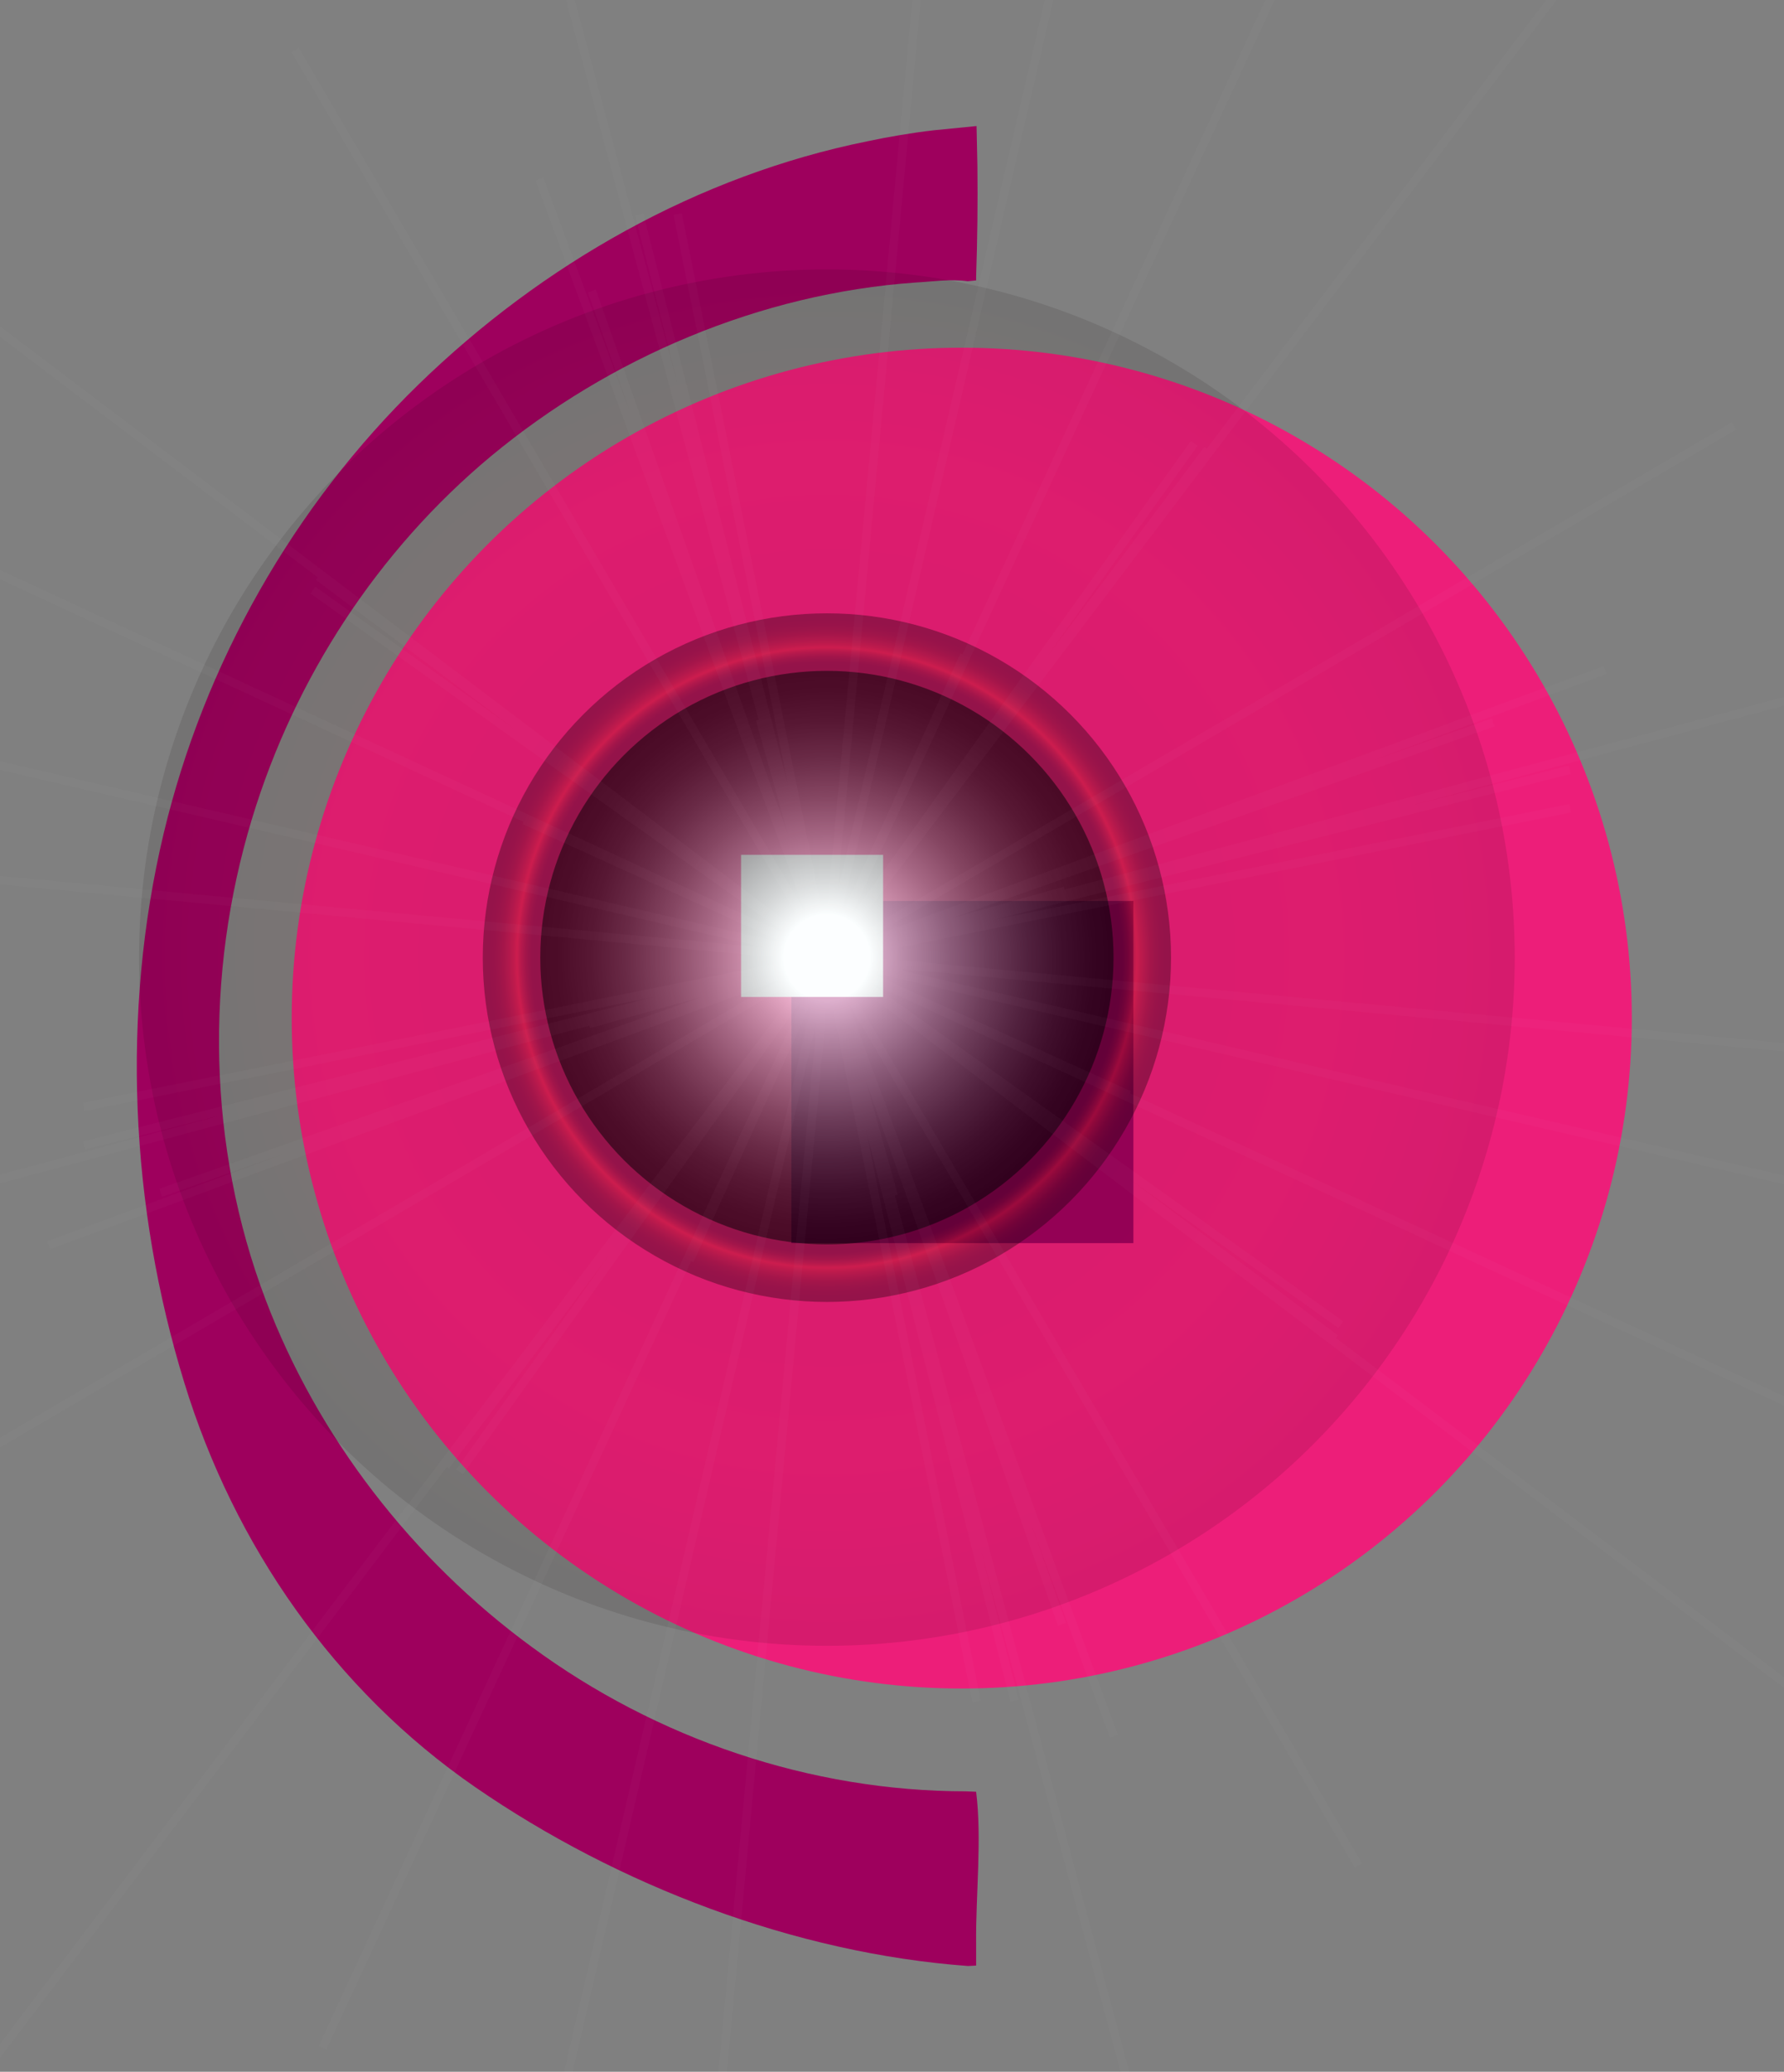 <?xml version="1.0" encoding="utf-8"?>
<!-- Generator: Adobe Illustrator 19.1.0, SVG Export Plug-In . SVG Version: 6.00 Build 0)  -->
<svg version="1.1" id="symb_x5F_strat_x5F_market" xmlns="http://www.w3.org/2000/svg" xmlns:xlink="http://www.w3.org/1999/xlink"
	 x="0px" y="0px" viewBox="-288 -44.8 422 489.8" style="enable-background:new -288 -44.8 422 489.8;" xml:space="preserve">
<rect x="-288" y="-44.8" width="422" height="489.8" fill="#808080" stroke="none"/>
<style type="text/css">
	.st0{fill:#9E005D;}
	.st1{fill:#ED1E79;}
	.st2{fill:#FFFFFF;}
	.st3{display:none;fill:#333333;}
	.st4{opacity:0.69;}
	.st5{fill:none;}
	.st6{opacity:0.15;fill:url(#SVGID_1_);enable-background:new    ;}
	.st7{opacity:0.5;fill:url(#SVGID_2_);enable-background:new    ;}
	.st8{fill:url(#SVGID_3_);}
	.st9{opacity:3.000000e-002;fill:none;stroke:#FAFEFF;stroke-width:2;stroke-miterlimit:10;enable-background:new    ;}
</style>
<path id="cornée" class="st0" d="M-59,420c-40.9-3-82.8-19-116.6-42.3c-33.2-22.9-57-57.1-68.8-95.6c-12.8-41.5-15-87.4-4.9-129.8
	c9.6-40.2,30.7-77.4,60.3-106.2c29.2-28.4,66.1-49.4,106.2-57.5c5.2-1.1,10.5-2,15.7-2.6l10.1-1l0.2,9.4c0.1,8.7,0,17.5-0.3,26.2
	v0.9l-2,0.2c-4-0.6-8.5,0.1-12.4,0.3c-36.6,2.6-72.2,17.7-100.3,41c-26.8,22.3-46.5,52.5-56.6,85.8c-11.2,36.9-10.5,77.4,3.2,113.6
	c12.4,32.7,34.8,61.5,62.9,82.1c29.6,21.8,66,34.2,102.8,34.2l2.4,0.1c1.4,11.1-0.1,24.5,0,35.6v5.5L-59,420L-59,420z"/>
<circle id="oeil" class="st1" cx="-60.5" cy="195.9" r="158.5"/>
<rect id="retine" x="-100.8" y="168.2" class="st0" width="80.9" height="80.9"/>
<rect id="lumière" x="-112.7" y="157.3" class="st2" width="33.6" height="33.6"/>
<circle id="pupille" class="st3" cx="-60.3" cy="208.7" r="8.4"/>
<g id="hallo">
	<g class="st4">
		<line class="st5" x1="-92.4" y1="181.6" x2="-45.8" y2="248.3"/>
		<circle class="st5" cx="-92.4" cy="181.6" r="67.8"/>
		<path class="st5" d="M-92.4,181.6l55.6,157.6L-92.4,181.6L-148,24l54,153.1c0.9,2.5-0.4,5.2-2.9,6L-250,237.2L-92.4,181.6
			L65.2,126l-153.5,54.2c-2.3,0.8-3.6,3.3-3,5.6L-48,357.3L-92.4,181.6L-136.8,5.9L-93.5,177c0.6,2.5-0.9,5.1-3.4,5.8L-268.1,226
			L-92.4,181.6l175.7-44.4l-156.7,39.6c-4.8,1.2-4.8,8.1,0.1,9.2l366.9,85.2L-92.4,181.6l-386-89.6L-97,180.5
			c2.6,0.6,4.1,3.1,3.5,5.7L-182,567.6L-92.4,181.6l89.6-386l-88.4,380.7c-0.6,2.8,1.3,5.5,4.2,5.8l380.2,35.6L-92.4,181.6
			L-478,145.5l380.9,35.7c2.6,0.2,4.5,2.6,4.3,5.2l-35.7,380.8L-92.4,181.6L-56.3-204l-36,384.9c0,0.5,0,0.9,0.1,1.4L-57,357.5
			L-92.4,181.6L-127.7,5.8L-93.3,177c0.5,2.6-1.1,5.1-3.7,5.6l-171.2,34.3L-92.4,181.6l175.8-35.3l-170.2,34.2
			c-2.9,0.6-4.6,3.7-3.4,6.5l1.9,4.7L-92.4,181.6l-4.1-10l2.3,5.6c1,2.4-0.2,5.2-2.6,6.2l-5.6,2.3L-92.4,181.6l10-4.1l0,0
			c-3.8,1.6-3.9,7-0.2,8.7l247.9,114.7L-92.4,181.6L-350.1,62.3l253.4,117.3c2.4,1.1,3.4,3.9,2.3,6.3l-117.3,253.4L-92.4,181.6
			L26.9-76.1L-90.8,178.1c-0.9,2-0.3,4.4,1.4,5.8l265.3,200.8L-92.4,181.6L-360.8-21.5l264.6,200.2c2.1,1.6,2.5,4.6,0.9,6.6
			L-295.5,450L-92.4,181.6L110.7-86.7L-91,179.8c-0.9,1.2-1.2,2.7-0.8,4.1l83.5,312L-92.4,181.6l-84.2-314.2L-93.7,177
			c0.7,2.5-0.8,5.1-3.4,5.8l-309.6,82.9L-92.4,181.6l314.2-84.1L-82.7,179c-3.9,1-4.8,6.1-1.5,8.4l113.4,81L-92.4,181.6L-214,94.7
			l117.7,84.1c2.1,1.5,2.6,4.5,1.1,6.6l-84.1,117.8L-92.4,181.6L-5.5,60L-91,179.6c-0.9,1.3-1.1,2.9-0.6,4.4l67.1,181.7L-92.4,181.6
			l-68-184.1l66.3,179.7c0.9,2.5-0.3,5.2-2.8,6.1l-179.6,66.3L-92.4,181.6l184.1-68l-175.9,65c-3.5,1.3-4.2,6-1.2,8.2l113.3,84.9
			L-92.4,181.6l-120.3-90.1l116.4,87.3c2.1,1.6,2.5,4.5,1,6.6l-87.3,116.4L-92.4,181.6L-2.3,61.4l-88.2,117.7
			c-1.1,1.5-1.3,3.6-0.3,5.2L33.3,396.2L-92.4,181.6L-218.2-33l123.3,210.5c1.3,2.3,0.6,5.2-1.7,6.5L-307,307.4L-92.4,181.6
			L122.2,55.9L-84.5,177c-3.3,1.9-3.1,6.8,0.4,8.4l63.2,28.7L-92.4,181.6l-71.6-32.5l67.2,30.5c2.4,1.1,3.4,3.9,2.4,6.3l-30.5,67.3
			L-92.4,181.6l32.5-71.5l-31.8,70c-0.5,1-0.5,2.2-0.2,3.2l15.3,54.6L-92.4,181.6l-15.8-56.3l14.5,51.7c0.7,2.5-0.8,5.1-3.3,5.8
			l-51.7,14.5L-92.4,181.6l56.3-15.8"/>
		
			<radialGradient id="SVGID_1_" cx="-92.4" cy="218.8" r="162.7" gradientTransform="matrix(1 0 0 -1 0 400.4)" gradientUnits="userSpaceOnUse">
			<stop  offset="0" style="stop-color:#080101"/>
			<stop  offset="0.73" style="stop-color:#4C120A"/>
			<stop  offset="1" style="stop-color:#080101"/>
		</radialGradient>
		<circle class="st6" cx="-92.4" cy="181.6" r="162.7"/>
		
			<radialGradient id="SVGID_2_" cx="-92.4" cy="218.8" r="81.4" gradientTransform="matrix(1 0 0 -1 0 400.4)" gradientUnits="userSpaceOnUse">
			<stop  offset="0.15" style="stop-color:#FAFEFF"/>
			<stop  offset="0.181" style="stop-color:#E1DEDF"/>
			<stop  offset="0.255" style="stop-color:#AC989A"/>
			<stop  offset="0.321" style="stop-color:#816163"/>
			<stop  offset="0.378" style="stop-color:#63393C"/>
			<stop  offset="0.422" style="stop-color:#502124"/>
			<stop  offset="0.45" style="stop-color:#49181B"/>
			<stop  offset="0.606" style="stop-color:#290D0E"/>
			<stop  offset="0.757" style="stop-color:#110405"/>
			<stop  offset="0.85" style="stop-color:#080101"/>
			<stop  offset="0.858" style="stop-color:#0C0201"/>
			<stop  offset="0.865" style="stop-color:#190402"/>
			<stop  offset="0.873" style="stop-color:#2D0704"/>
			<stop  offset="0.881" style="stop-color:#4A0C06"/>
			<stop  offset="0.89" style="stop-color:#701309"/>
			<stop  offset="0.898" style="stop-color:#9D1B0D"/>
			<stop  offset="0.9" style="stop-color:#AB1D0E"/>
			<stop  offset="0.911" style="stop-color:#82160B"/>
			<stop  offset="0.924" style="stop-color:#5D1008"/>
			<stop  offset="0.937" style="stop-color:#3E0A05"/>
			<stop  offset="0.95" style="stop-color:#260603"/>
			<stop  offset="0.965" style="stop-color:#150302"/>
			<stop  offset="0.981" style="stop-color:#0B0201"/>
			<stop  offset="1" style="stop-color:#080101"/>
		</radialGradient>
		<circle class="st7" cx="-92.4" cy="181.6" r="81.4"/>
		
			<radialGradient id="SVGID_3_" cx="-92.4" cy="218.8" r="67.8" gradientTransform="matrix(1 0 0 -1 0 400.4)" gradientUnits="userSpaceOnUse">
			<stop  offset="0.15" style="stop-color:#FAFEFF"/>
			<stop  offset="0.281" style="stop-color:#BFC2C3"/>
			<stop  offset="0.424" style="stop-color:#868889"/>
			<stop  offset="0.562" style="stop-color:#575858"/>
			<stop  offset="0.693" style="stop-color:#313232"/>
			<stop  offset="0.813" style="stop-color:#171717"/>
			<stop  offset="0.919" style="stop-color:#070707"/>
			<stop  offset="1" style="stop-color:#010101"/>
		</radialGradient>
		<circle class="st8" cx="-92.4" cy="181.6" r="67.8"/>
		<path class="st9" d="M-92.4,181.6l55.6,157.6L-92.4,181.6L-148,24l54,153.1c0.9,2.5-0.4,5.2-2.9,6L-250,237.2L-92.4,181.6
			L65.2,126l-153.5,54.2c-2.3,0.8-3.6,3.3-3,5.6L-48,357.3L-92.4,181.6L-136.8,5.9L-93.5,177c0.6,2.5-0.9,5.1-3.4,5.8L-268.1,226
			L-92.4,181.6l175.7-44.4l-156.7,39.6c-4.8,1.2-4.8,8.1,0.1,9.2l366.9,85.2L-92.4,181.6l-386-89.6L-97,180.5
			c2.6,0.6,4.1,3.1,3.5,5.7L-182,567.6L-92.4,181.6l89.6-386l-88.4,380.7c-0.6,2.8,1.3,5.5,4.2,5.8l380.2,35.6L-92.4,181.6
			L-478,145.5l380.9,35.7c2.6,0.2,4.5,2.6,4.3,5.2l-35.7,380.8L-92.4,181.6L-56.3-204l-36,384.9c0,0.5,0,0.9,0.1,1.4L-57,357.5
			L-92.4,181.6L-127.7,5.8L-93.3,177c0.5,2.6-1.1,5.1-3.7,5.6l-171.2,34.3L-92.4,181.6l175.8-35.3l-170.2,34.2
			c-2.9,0.6-4.6,3.7-3.4,6.5l1.9,4.7L-92.4,181.6l-4.1-10l2.3,5.6c1,2.4-0.2,5.2-2.6,6.2l-5.6,2.3L-92.4,181.6l10-4.1l0,0
			c-3.8,1.6-3.9,7-0.2,8.7l247.9,114.7L-92.4,181.6L-350.1,62.3l253.4,117.3c2.4,1.1,3.4,3.9,2.3,6.3l-117.3,253.4L-92.4,181.6
			L26.9-76.1L-90.8,178.1c-0.9,2-0.3,4.4,1.4,5.8l265.3,200.8L-92.4,181.6L-360.8-21.5l264.6,200.2c2.1,1.6,2.5,4.6,0.9,6.6
			L-295.5,450L-92.4,181.6L110.7-86.7L-91,179.8c-0.9,1.2-1.2,2.7-0.8,4.1l83.5,312L-92.4,181.6l-84.2-314.2L-93.7,177
			c0.7,2.5-0.8,5.1-3.4,5.8l-309.6,82.9L-92.4,181.6l314.2-84.1L-82.7,179c-3.9,1-4.8,6.1-1.5,8.4l113.4,81L-92.4,181.6L-214,94.7
			l117.7,84.1c2.1,1.5,2.6,4.5,1.1,6.6l-84.1,117.8L-92.4,181.6L-5.5,60L-91,179.6c-0.9,1.3-1.1,2.9-0.6,4.4l67.1,181.7L-92.4,181.6
			l-68-184.1l66.3,179.7c0.9,2.5-0.3,5.2-2.8,6.1l-179.6,66.3L-92.4,181.6l184.1-68l-175.9,65c-3.5,1.3-4.2,6-1.2,8.2l113.3,84.9
			L-92.4,181.6l-120.3-90.1l116.4,87.3c2.1,1.6,2.5,4.5,1,6.6l-87.3,116.4L-92.4,181.6L-2.3,61.4l-88.2,117.7
			c-1.1,1.5-1.3,3.6-0.3,5.2L33.3,396.2L-92.4,181.6L-218.2-33l123.3,210.5c1.3,2.3,0.6,5.2-1.7,6.5L-307,307.4L-92.4,181.6
			L122.2,55.9L-84.5,177c-3.3,1.9-3.1,6.8,0.4,8.4l63.2,28.7L-92.4,181.6l-71.6-32.5l67.2,30.5c2.4,1.1,3.4,3.9,2.4,6.3l-30.5,67.3
			L-92.4,181.6l32.5-71.5l-31.8,70c-0.5,1-0.5,2.2-0.2,3.2l15.3,54.6L-92.4,181.6l-15.8-56.3l14.5,51.7c0.7,2.5-0.8,5.1-3.3,5.8
			l-51.7,14.5L-92.4,181.6l56.3-15.8"/>
	</g>
</g>
</svg>
